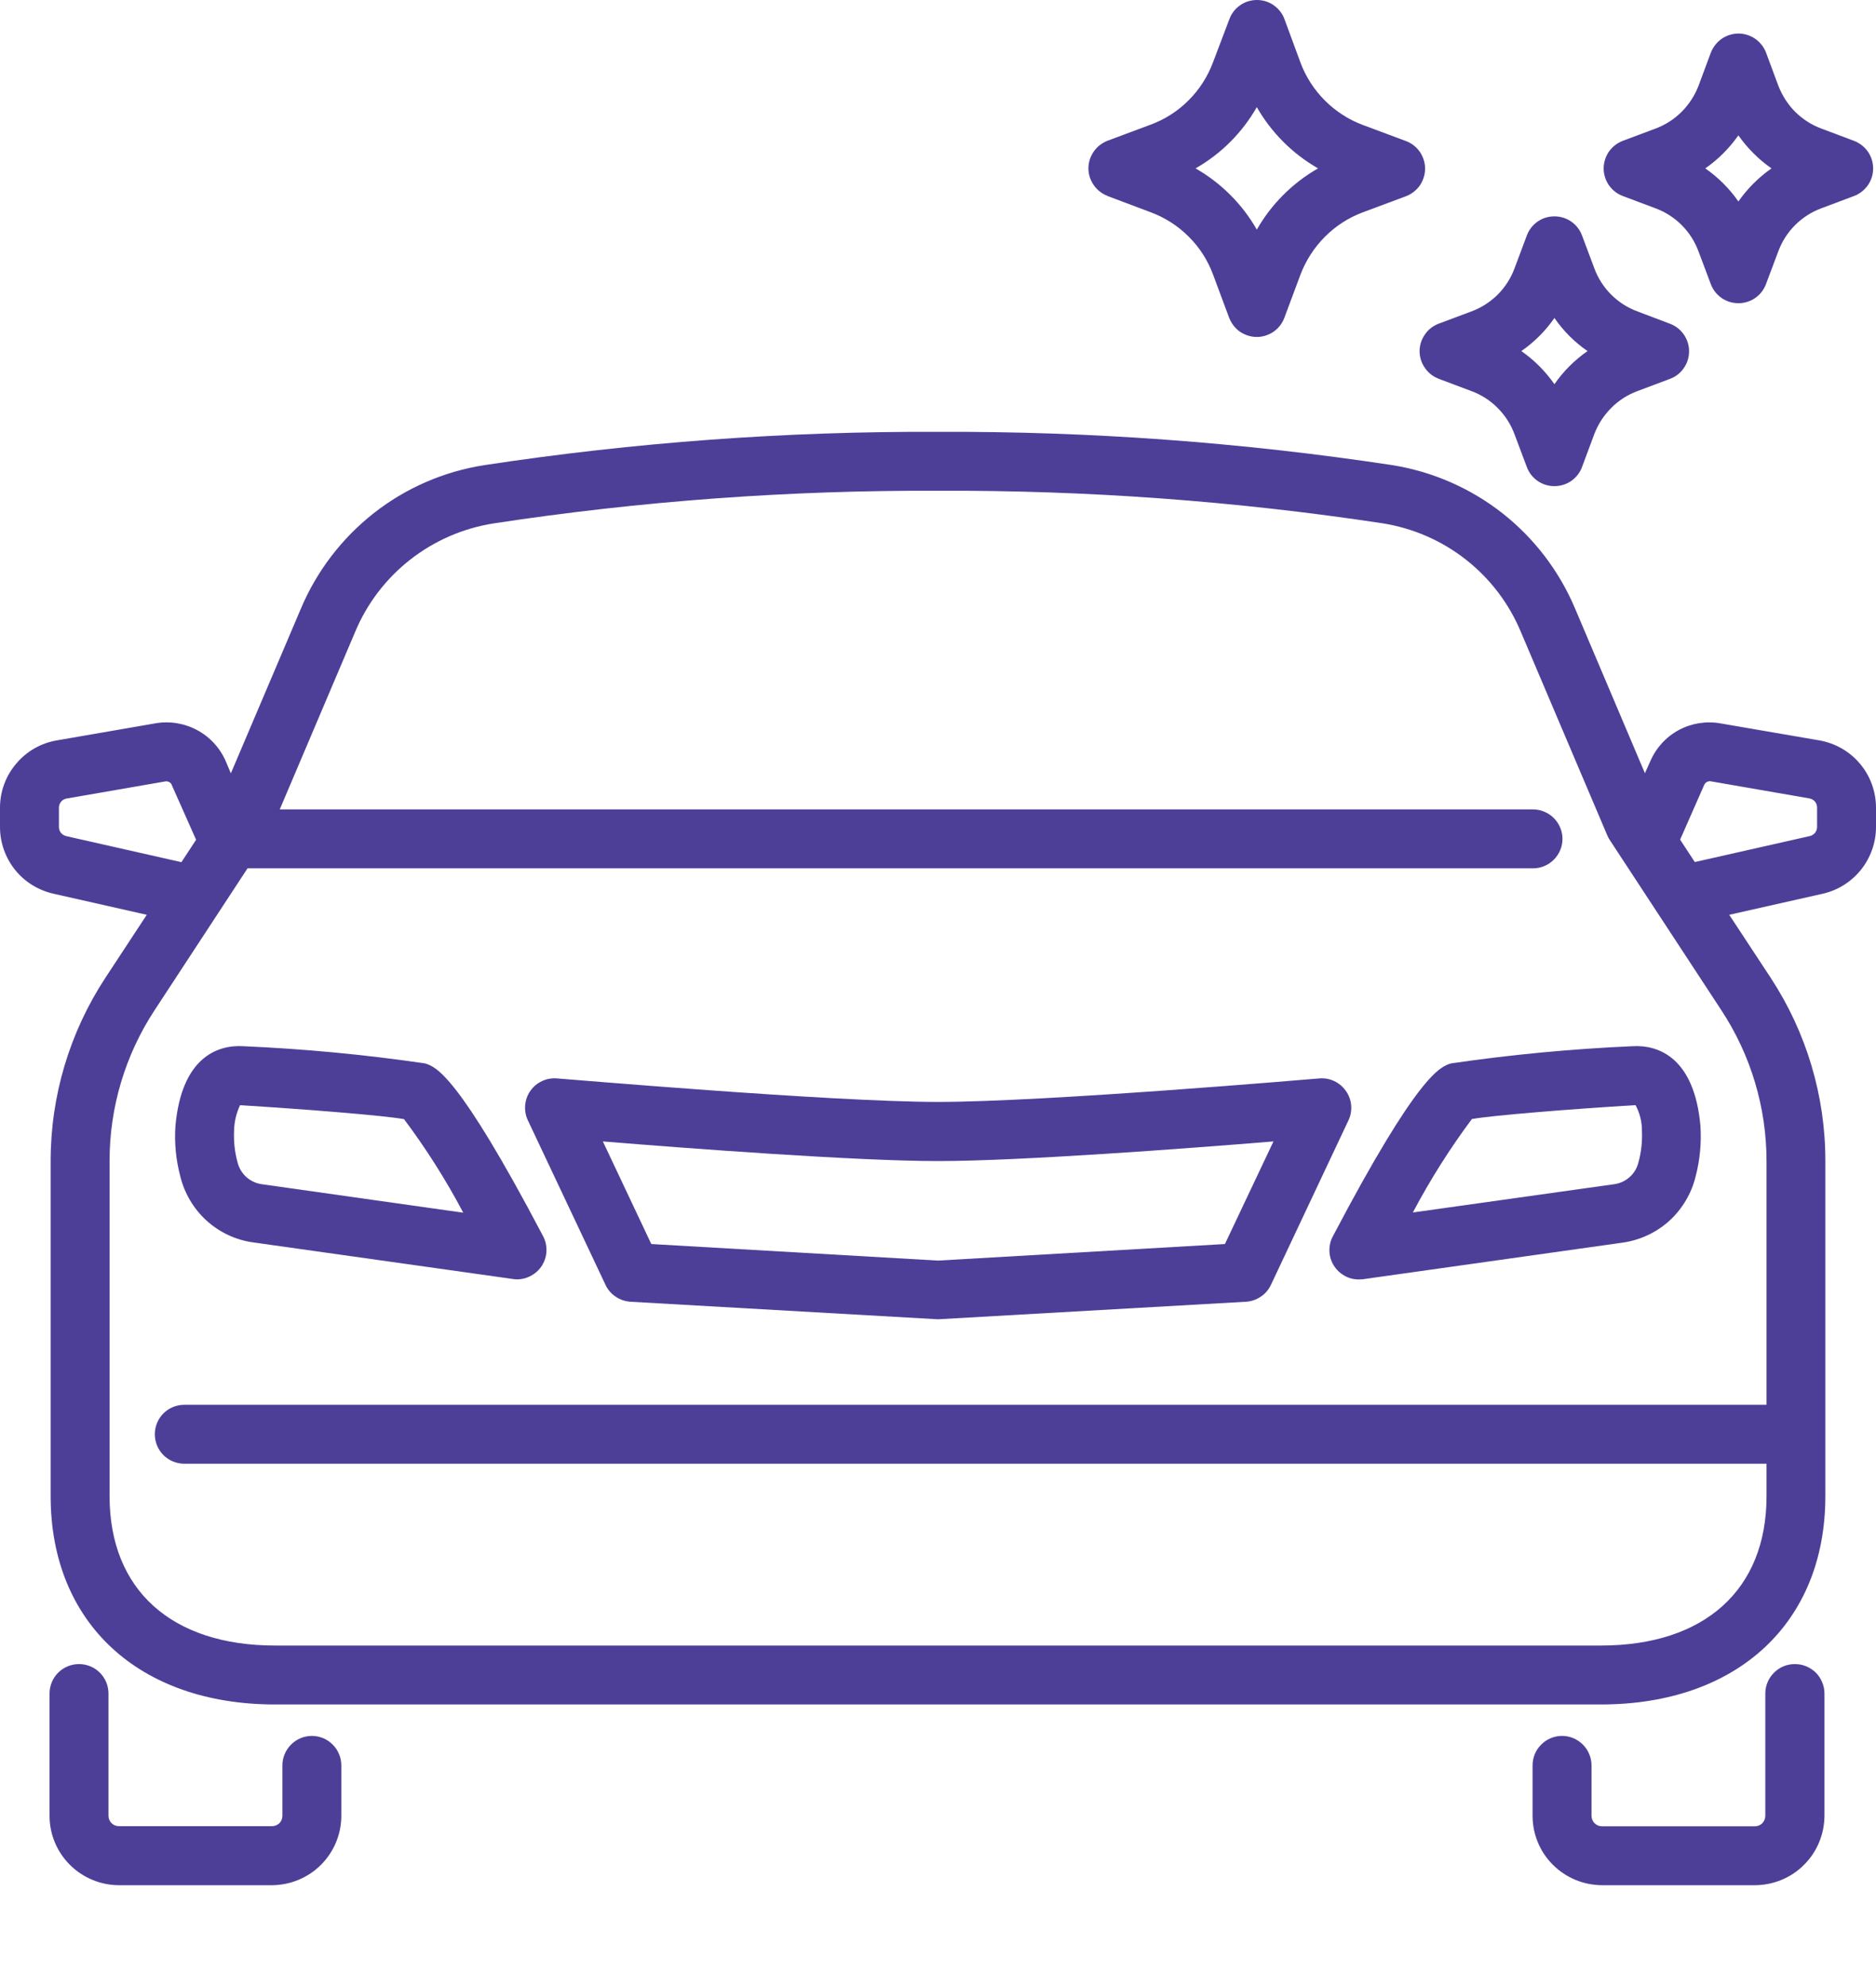 <svg width="17" height="18" viewBox="0 0 17 18" fill="none" xmlns="http://www.w3.org/2000/svg">
<path d="M3.852 9.638C3.306 9.558 2.756 9.506 2.205 9.482C1.963 9.467 1.645 9.593 1.59 10.203C1.579 10.356 1.594 10.51 1.633 10.658C1.67 10.813 1.753 10.954 1.87 11.061C1.988 11.169 2.135 11.238 2.293 11.26L4.649 11.592C4.661 11.594 4.673 11.595 4.685 11.595C4.731 11.595 4.776 11.583 4.816 11.56C4.856 11.538 4.89 11.505 4.914 11.466C4.937 11.427 4.951 11.382 4.952 11.336C4.953 11.29 4.943 11.244 4.921 11.203C4.146 9.729 3.948 9.668 3.852 9.638ZM2.367 10.732C2.316 10.724 2.267 10.7 2.229 10.665C2.191 10.629 2.164 10.583 2.152 10.532C2.127 10.441 2.117 10.346 2.121 10.251C2.122 10.17 2.141 10.09 2.175 10.017H2.183C2.791 10.055 3.476 10.11 3.661 10.143C3.862 10.411 4.041 10.694 4.198 10.991L2.367 10.732Z" fill="#4D3F98"/>
<path d="M14.795 9.482C14.244 9.506 13.694 9.558 13.148 9.638C13.053 9.668 12.854 9.729 12.078 11.205C12.056 11.245 12.046 11.291 12.047 11.337C12.048 11.383 12.061 11.428 12.085 11.467C12.109 11.507 12.143 11.539 12.183 11.562C12.223 11.585 12.268 11.596 12.314 11.596C12.326 11.596 12.338 11.595 12.35 11.594L14.706 11.262C14.864 11.239 15.011 11.17 15.129 11.063C15.246 10.955 15.329 10.815 15.366 10.66C15.405 10.511 15.419 10.357 15.409 10.204C15.355 9.593 15.035 9.468 14.795 9.482ZM14.848 10.532C14.836 10.583 14.81 10.629 14.771 10.665C14.733 10.7 14.685 10.724 14.633 10.732L12.803 10.989C12.959 10.694 13.138 10.41 13.338 10.142C13.527 10.109 14.212 10.053 14.821 10.016C14.86 10.088 14.88 10.169 14.879 10.251C14.883 10.346 14.873 10.441 14.848 10.532Z" fill="#4D3F98"/>
<path d="M12.196 9.887C12.169 9.849 12.133 9.818 12.09 9.798C12.048 9.778 12.001 9.77 11.954 9.774C11.93 9.776 9.477 9.987 8.501 9.987C7.525 9.987 5.072 9.774 5.048 9.774C5.001 9.77 4.954 9.778 4.912 9.798C4.869 9.818 4.833 9.848 4.806 9.887C4.779 9.925 4.763 9.97 4.759 10.017C4.755 10.064 4.763 10.111 4.783 10.153L5.487 11.645C5.507 11.688 5.539 11.726 5.579 11.752C5.618 11.779 5.665 11.795 5.713 11.798L8.5 11.957L11.291 11.798C11.339 11.795 11.385 11.779 11.425 11.752C11.465 11.726 11.496 11.689 11.517 11.645L12.22 10.153C12.24 10.111 12.248 10.064 12.244 10.017C12.24 9.97 12.223 9.925 12.196 9.887ZM11.1 11.275L8.5 11.425L5.902 11.275L5.463 10.345C6.232 10.408 7.756 10.523 8.501 10.523C9.247 10.523 10.771 10.408 11.54 10.345L11.1 11.275Z" fill="#4D3F98"/>
<path d="M10.035 1.776L10.428 1.924C10.557 1.972 10.674 2.047 10.771 2.144C10.869 2.241 10.944 2.358 10.992 2.487L11.139 2.882C11.159 2.932 11.193 2.976 11.237 3.007C11.282 3.037 11.335 3.054 11.389 3.054C11.443 3.054 11.495 3.037 11.54 3.007C11.585 2.976 11.619 2.932 11.638 2.882L11.785 2.488C11.834 2.36 11.909 2.243 12.006 2.146C12.103 2.048 12.22 1.973 12.348 1.925L12.742 1.778C12.793 1.758 12.836 1.724 12.867 1.68C12.897 1.635 12.914 1.582 12.914 1.528C12.914 1.474 12.897 1.422 12.867 1.377C12.836 1.333 12.793 1.298 12.742 1.279L12.348 1.132C12.22 1.084 12.103 1.008 12.006 0.911C11.909 0.814 11.833 0.697 11.785 0.568L11.639 0.172C11.62 0.121 11.586 0.078 11.541 0.047C11.497 0.016 11.444 0 11.39 0C11.336 0 11.283 0.016 11.239 0.047C11.194 0.078 11.16 0.121 11.141 0.172L10.992 0.565C10.944 0.694 10.869 0.811 10.772 0.908C10.675 1.006 10.558 1.081 10.429 1.129L10.035 1.276C9.985 1.296 9.941 1.33 9.911 1.374C9.88 1.419 9.863 1.472 9.863 1.526C9.863 1.58 9.88 1.632 9.911 1.677C9.941 1.721 9.985 1.756 10.035 1.775L10.035 1.776ZM11.389 0.971C11.521 1.202 11.713 1.394 11.944 1.526C11.713 1.658 11.521 1.85 11.389 2.081C11.257 1.85 11.066 1.659 10.834 1.526C11.066 1.394 11.257 1.202 11.389 0.971Z" fill="#4D3F98"/>
<path d="M13.037 3.433L13.335 3.545C13.424 3.578 13.505 3.63 13.572 3.698C13.639 3.765 13.691 3.846 13.724 3.935L13.836 4.233C13.855 4.284 13.889 4.328 13.934 4.359C13.978 4.39 14.031 4.406 14.086 4.406C14.14 4.406 14.193 4.39 14.238 4.359C14.283 4.328 14.317 4.284 14.336 4.233L14.447 3.935C14.481 3.846 14.533 3.765 14.6 3.698C14.667 3.63 14.748 3.578 14.837 3.545L15.135 3.433C15.185 3.414 15.229 3.38 15.259 3.335C15.29 3.291 15.306 3.238 15.306 3.184C15.306 3.13 15.29 3.077 15.259 3.033C15.229 2.988 15.185 2.954 15.135 2.935L14.837 2.822C14.748 2.789 14.667 2.737 14.6 2.67C14.533 2.603 14.481 2.522 14.448 2.433L14.336 2.134C14.317 2.083 14.283 2.039 14.238 2.008C14.193 1.977 14.14 1.961 14.086 1.961C14.031 1.961 13.978 1.977 13.934 2.008C13.889 2.039 13.855 2.083 13.836 2.134L13.724 2.433C13.691 2.522 13.639 2.603 13.572 2.67C13.504 2.737 13.424 2.789 13.335 2.822L13.036 2.934C12.986 2.953 12.942 2.987 12.912 3.032C12.881 3.076 12.864 3.129 12.864 3.183C12.864 3.237 12.881 3.29 12.912 3.334C12.942 3.379 12.986 3.413 13.036 3.432L13.037 3.433ZM14.086 2.882C14.167 2.999 14.268 3.101 14.386 3.182C14.269 3.263 14.167 3.365 14.086 3.482C14.004 3.365 13.903 3.263 13.786 3.182C13.903 3.101 14.005 2.999 14.086 2.882Z" fill="#4D3F98"/>
<path d="M14.704 1.776L15.002 1.888C15.091 1.921 15.172 1.973 15.239 2.04C15.306 2.107 15.358 2.188 15.391 2.277L15.503 2.575C15.522 2.626 15.556 2.67 15.601 2.701C15.646 2.732 15.699 2.748 15.753 2.748C15.807 2.748 15.861 2.732 15.905 2.701C15.95 2.67 15.984 2.626 16.003 2.575L16.115 2.277C16.148 2.188 16.2 2.107 16.267 2.04C16.334 1.973 16.415 1.921 16.504 1.888L16.802 1.776C16.853 1.757 16.896 1.722 16.927 1.678C16.958 1.633 16.974 1.581 16.974 1.527C16.974 1.473 16.958 1.42 16.927 1.375C16.896 1.331 16.853 1.297 16.802 1.277L16.504 1.165C16.415 1.132 16.335 1.08 16.267 1.013C16.201 0.946 16.149 0.865 16.115 0.777L16.004 0.478C15.985 0.427 15.95 0.383 15.906 0.352C15.861 0.321 15.808 0.304 15.754 0.304C15.699 0.304 15.646 0.321 15.601 0.352C15.557 0.383 15.523 0.427 15.503 0.478L15.392 0.777C15.358 0.865 15.306 0.946 15.239 1.013C15.172 1.08 15.091 1.132 15.003 1.165L14.704 1.277C14.653 1.297 14.61 1.331 14.579 1.375C14.549 1.42 14.532 1.473 14.532 1.527C14.532 1.581 14.549 1.633 14.579 1.678C14.61 1.722 14.653 1.757 14.704 1.776V1.776ZM15.753 1.227C15.835 1.343 15.936 1.445 16.053 1.526C15.936 1.608 15.835 1.709 15.753 1.826C15.672 1.709 15.57 1.608 15.453 1.526C15.57 1.445 15.671 1.343 15.753 1.227Z" fill="#4D3F98"/>
<path d="M16.264 15.082C16.193 15.082 16.125 15.11 16.076 15.16C16.025 15.21 15.997 15.278 15.997 15.349V16.457C15.997 16.482 15.987 16.506 15.97 16.524C15.952 16.542 15.928 16.552 15.903 16.552H14.516C14.491 16.552 14.467 16.542 14.449 16.524C14.432 16.506 14.422 16.482 14.422 16.457V16C14.422 15.929 14.393 15.861 14.344 15.812C14.293 15.761 14.226 15.733 14.155 15.733C14.084 15.733 14.016 15.761 13.966 15.812C13.916 15.861 13.888 15.929 13.888 16V16.457C13.888 16.624 13.954 16.784 14.072 16.901C14.19 17.019 14.349 17.085 14.516 17.086H15.904C16.071 17.085 16.231 17.019 16.348 16.901C16.466 16.784 16.532 16.624 16.533 16.457V15.349C16.533 15.314 16.526 15.279 16.512 15.246C16.499 15.214 16.479 15.184 16.454 15.159C16.429 15.135 16.399 15.115 16.367 15.102C16.334 15.088 16.299 15.082 16.264 15.082Z" fill="#4D3F98"/>
<path d="M2.826 15.733C2.756 15.733 2.688 15.761 2.638 15.811C2.588 15.861 2.559 15.929 2.559 16V16.457C2.559 16.482 2.55 16.506 2.532 16.524C2.514 16.541 2.49 16.551 2.466 16.551H1.077C1.052 16.551 1.028 16.541 1.011 16.524C0.993 16.506 0.983 16.482 0.983 16.457V15.349C0.983 15.278 0.955 15.21 0.905 15.16C0.855 15.11 0.787 15.082 0.716 15.082C0.645 15.082 0.577 15.11 0.527 15.16C0.477 15.21 0.449 15.278 0.449 15.349V16.457C0.449 16.624 0.515 16.783 0.633 16.901C0.751 17.019 0.91 17.085 1.076 17.086H2.465C2.631 17.085 2.791 17.019 2.909 16.901C3.026 16.784 3.093 16.624 3.093 16.457V16C3.093 15.93 3.065 15.862 3.015 15.812C2.965 15.761 2.897 15.733 2.826 15.733Z" fill="#4D3F98"/>
<path d="M16.485 6.71L15.595 6.557C15.464 6.533 15.33 6.554 15.214 6.616C15.097 6.679 15.006 6.779 14.954 6.901L14.906 7.008L14.275 5.52C14.132 5.179 13.905 4.88 13.614 4.651C13.323 4.423 12.979 4.273 12.613 4.215C11.252 4.009 9.877 3.908 8.5 3.914C7.123 3.908 5.748 4.009 4.387 4.216C4.022 4.273 3.677 4.423 3.387 4.651C3.096 4.88 2.868 5.179 2.725 5.52L2.092 7.009L2.048 6.904C1.996 6.782 1.905 6.681 1.788 6.618C1.672 6.555 1.537 6.533 1.407 6.556L0.517 6.71C0.372 6.734 0.241 6.809 0.147 6.921C0.052 7.032 -3.27008e-05 7.174 1.54459e-08 7.32V7.495C0 7.636 0.048 7.773 0.136 7.883C0.224 7.993 0.347 8.069 0.485 8.1L1.33 8.291L0.955 8.862C0.631 9.356 0.458 9.934 0.459 10.525V13.561C0.459 14.707 1.257 15.448 2.493 15.448H14.507C15.743 15.448 16.541 14.708 16.541 13.561V10.523C16.542 9.933 16.369 9.355 16.045 8.861L15.67 8.291L16.513 8.101C16.651 8.071 16.774 7.994 16.863 7.884C16.951 7.774 17 7.637 17 7.496V7.321C17 7.175 16.949 7.033 16.854 6.921C16.76 6.809 16.629 6.735 16.485 6.71ZM0.6 7.578C0.581 7.573 0.564 7.563 0.552 7.548C0.54 7.533 0.534 7.514 0.534 7.495V7.32C0.534 7.3 0.541 7.281 0.554 7.265C0.567 7.25 0.585 7.24 0.605 7.237L1.499 7.082C1.512 7.08 1.525 7.083 1.535 7.089C1.546 7.096 1.555 7.106 1.558 7.118L1.777 7.611L1.644 7.814L0.6 7.578ZM16.008 12.732H1.67C1.599 12.732 1.531 12.76 1.481 12.81C1.431 12.86 1.403 12.928 1.403 12.999C1.403 13.07 1.431 13.138 1.481 13.188C1.531 13.238 1.599 13.266 1.67 13.266H16.008V13.561C16.008 14.408 15.447 14.914 14.507 14.914H2.493C1.554 14.914 0.993 14.408 0.993 13.561V10.523C0.992 10.037 1.135 9.56 1.402 9.154L2.243 7.87H13.892C13.962 7.87 14.03 7.842 14.08 7.792C14.13 7.742 14.159 7.674 14.159 7.603C14.159 7.532 14.13 7.464 14.08 7.414C14.03 7.364 13.962 7.336 13.892 7.336H2.535L3.217 5.73C3.324 5.472 3.496 5.246 3.715 5.074C3.935 4.901 4.195 4.788 4.471 4.744C5.804 4.541 7.151 4.442 8.5 4.448C9.849 4.442 11.196 4.541 12.53 4.743C12.805 4.787 13.066 4.9 13.285 5.073C13.505 5.246 13.676 5.472 13.783 5.73L14.564 7.569C14.57 7.584 14.577 7.598 14.586 7.611L15.598 9.155C15.866 9.562 16.008 10.038 16.008 10.525V12.732ZM16.466 7.495C16.466 7.515 16.459 7.534 16.447 7.549C16.434 7.564 16.417 7.574 16.398 7.578L15.358 7.813L15.225 7.61L15.444 7.112C15.449 7.101 15.458 7.092 15.468 7.087C15.479 7.081 15.491 7.079 15.502 7.081L16.395 7.236C16.414 7.239 16.433 7.249 16.446 7.264C16.459 7.279 16.466 7.299 16.466 7.319L16.466 7.495Z" fill="#4D3F98"/>
</svg>

